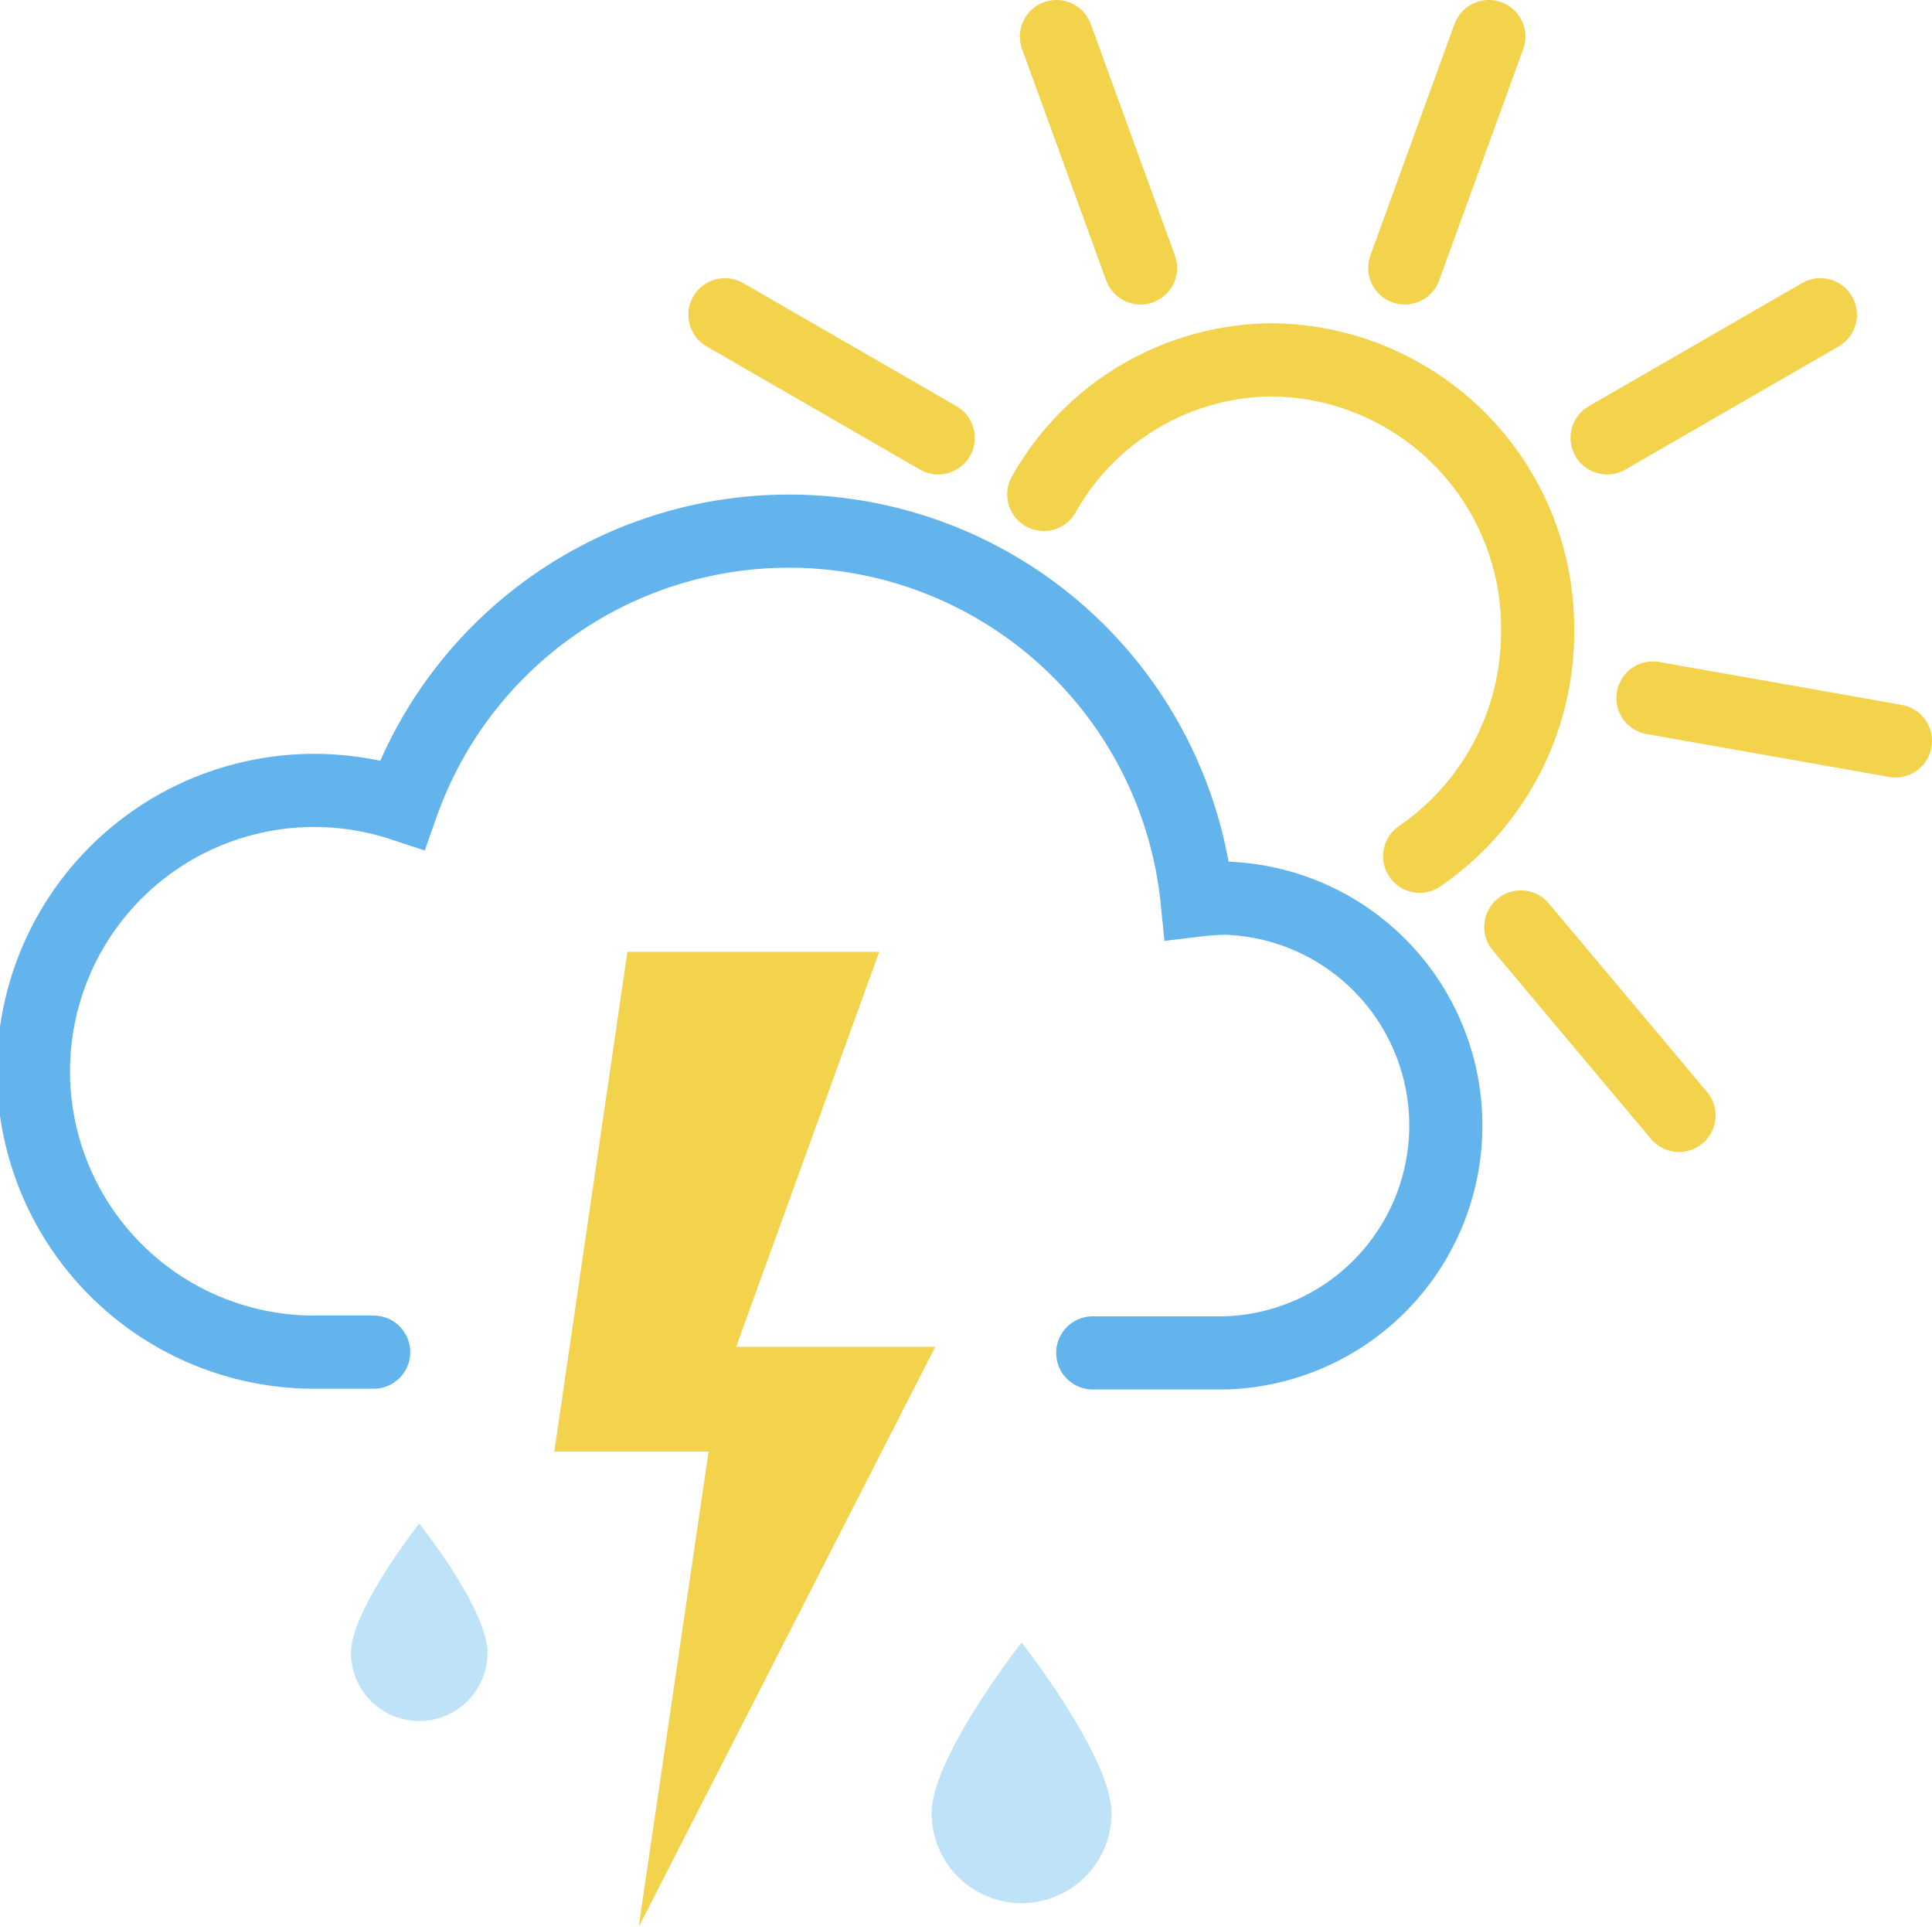 <svg xmlns="http://www.w3.org/2000/svg" viewBox="0 0 79.26 79.04"><defs><style>.cls-1,.cls-4{fill:none;stroke-linecap:round;stroke-miterlimit:10;stroke-width:3px;}.cls-1{stroke:#f3d24c;}.cls-2{fill:#bee3f8;}.cls-3{fill:#f3d24c;}.cls-4{stroke:#63b3ed;}</style></defs><g id="Layer_2" data-name="Layer 2"><g id="Icons"><line class="cls-1" x1="46.79" y1="10.99" x2="43.34" y2="1.5"/><line class="cls-1" x1="38.49" y1="17.96" x2="29.74" y2="12.91"/><line class="cls-1" x1="57.63" y1="10.99" x2="61.08" y2="1.5"/><line class="cls-1" x1="65.93" y1="17.96" x2="74.68" y2="12.91"/><line class="cls-1" x1="67.81" y1="28.63" x2="77.76" y2="30.39"/><line class="cls-1" x1="62.39" y1="38.02" x2="68.88" y2="45.75"/><path class="cls-1" d="M42.82,20.28a10.82,10.82,0,0,1,9.39-5.52A11,11,0,0,1,63.08,25.88a11.14,11.14,0,0,1-4.84,9.24"/><path class="cls-2" d="M45.6,74.37a3.69,3.69,0,1,1-7.38,0c0-2.31,3.69-7,3.69-7S45.6,72.06,45.6,74.37Z"/><path class="cls-2" d="M20,67.79a2.8,2.8,0,1,1-5.6,0c0-1.76,2.8-5.3,2.8-5.3S20,66,20,67.79Z"/><polygon class="cls-3" points="25.74 39.04 36.07 39.04 30.2 55.24 38.37 55.24 26.2 79.04 29.07 59.54 22.74 59.54 25.74 39.04"/><path class="cls-4" d="M15.33,55.46H13A11.52,11.52,0,1,1,16.5,33a16.83,16.83,0,0,1,32.61,3.92,11.5,11.5,0,0,1,1.18-.08,9.33,9.33,0,0,1,0,18.65H44.83"/></g></g></svg>
